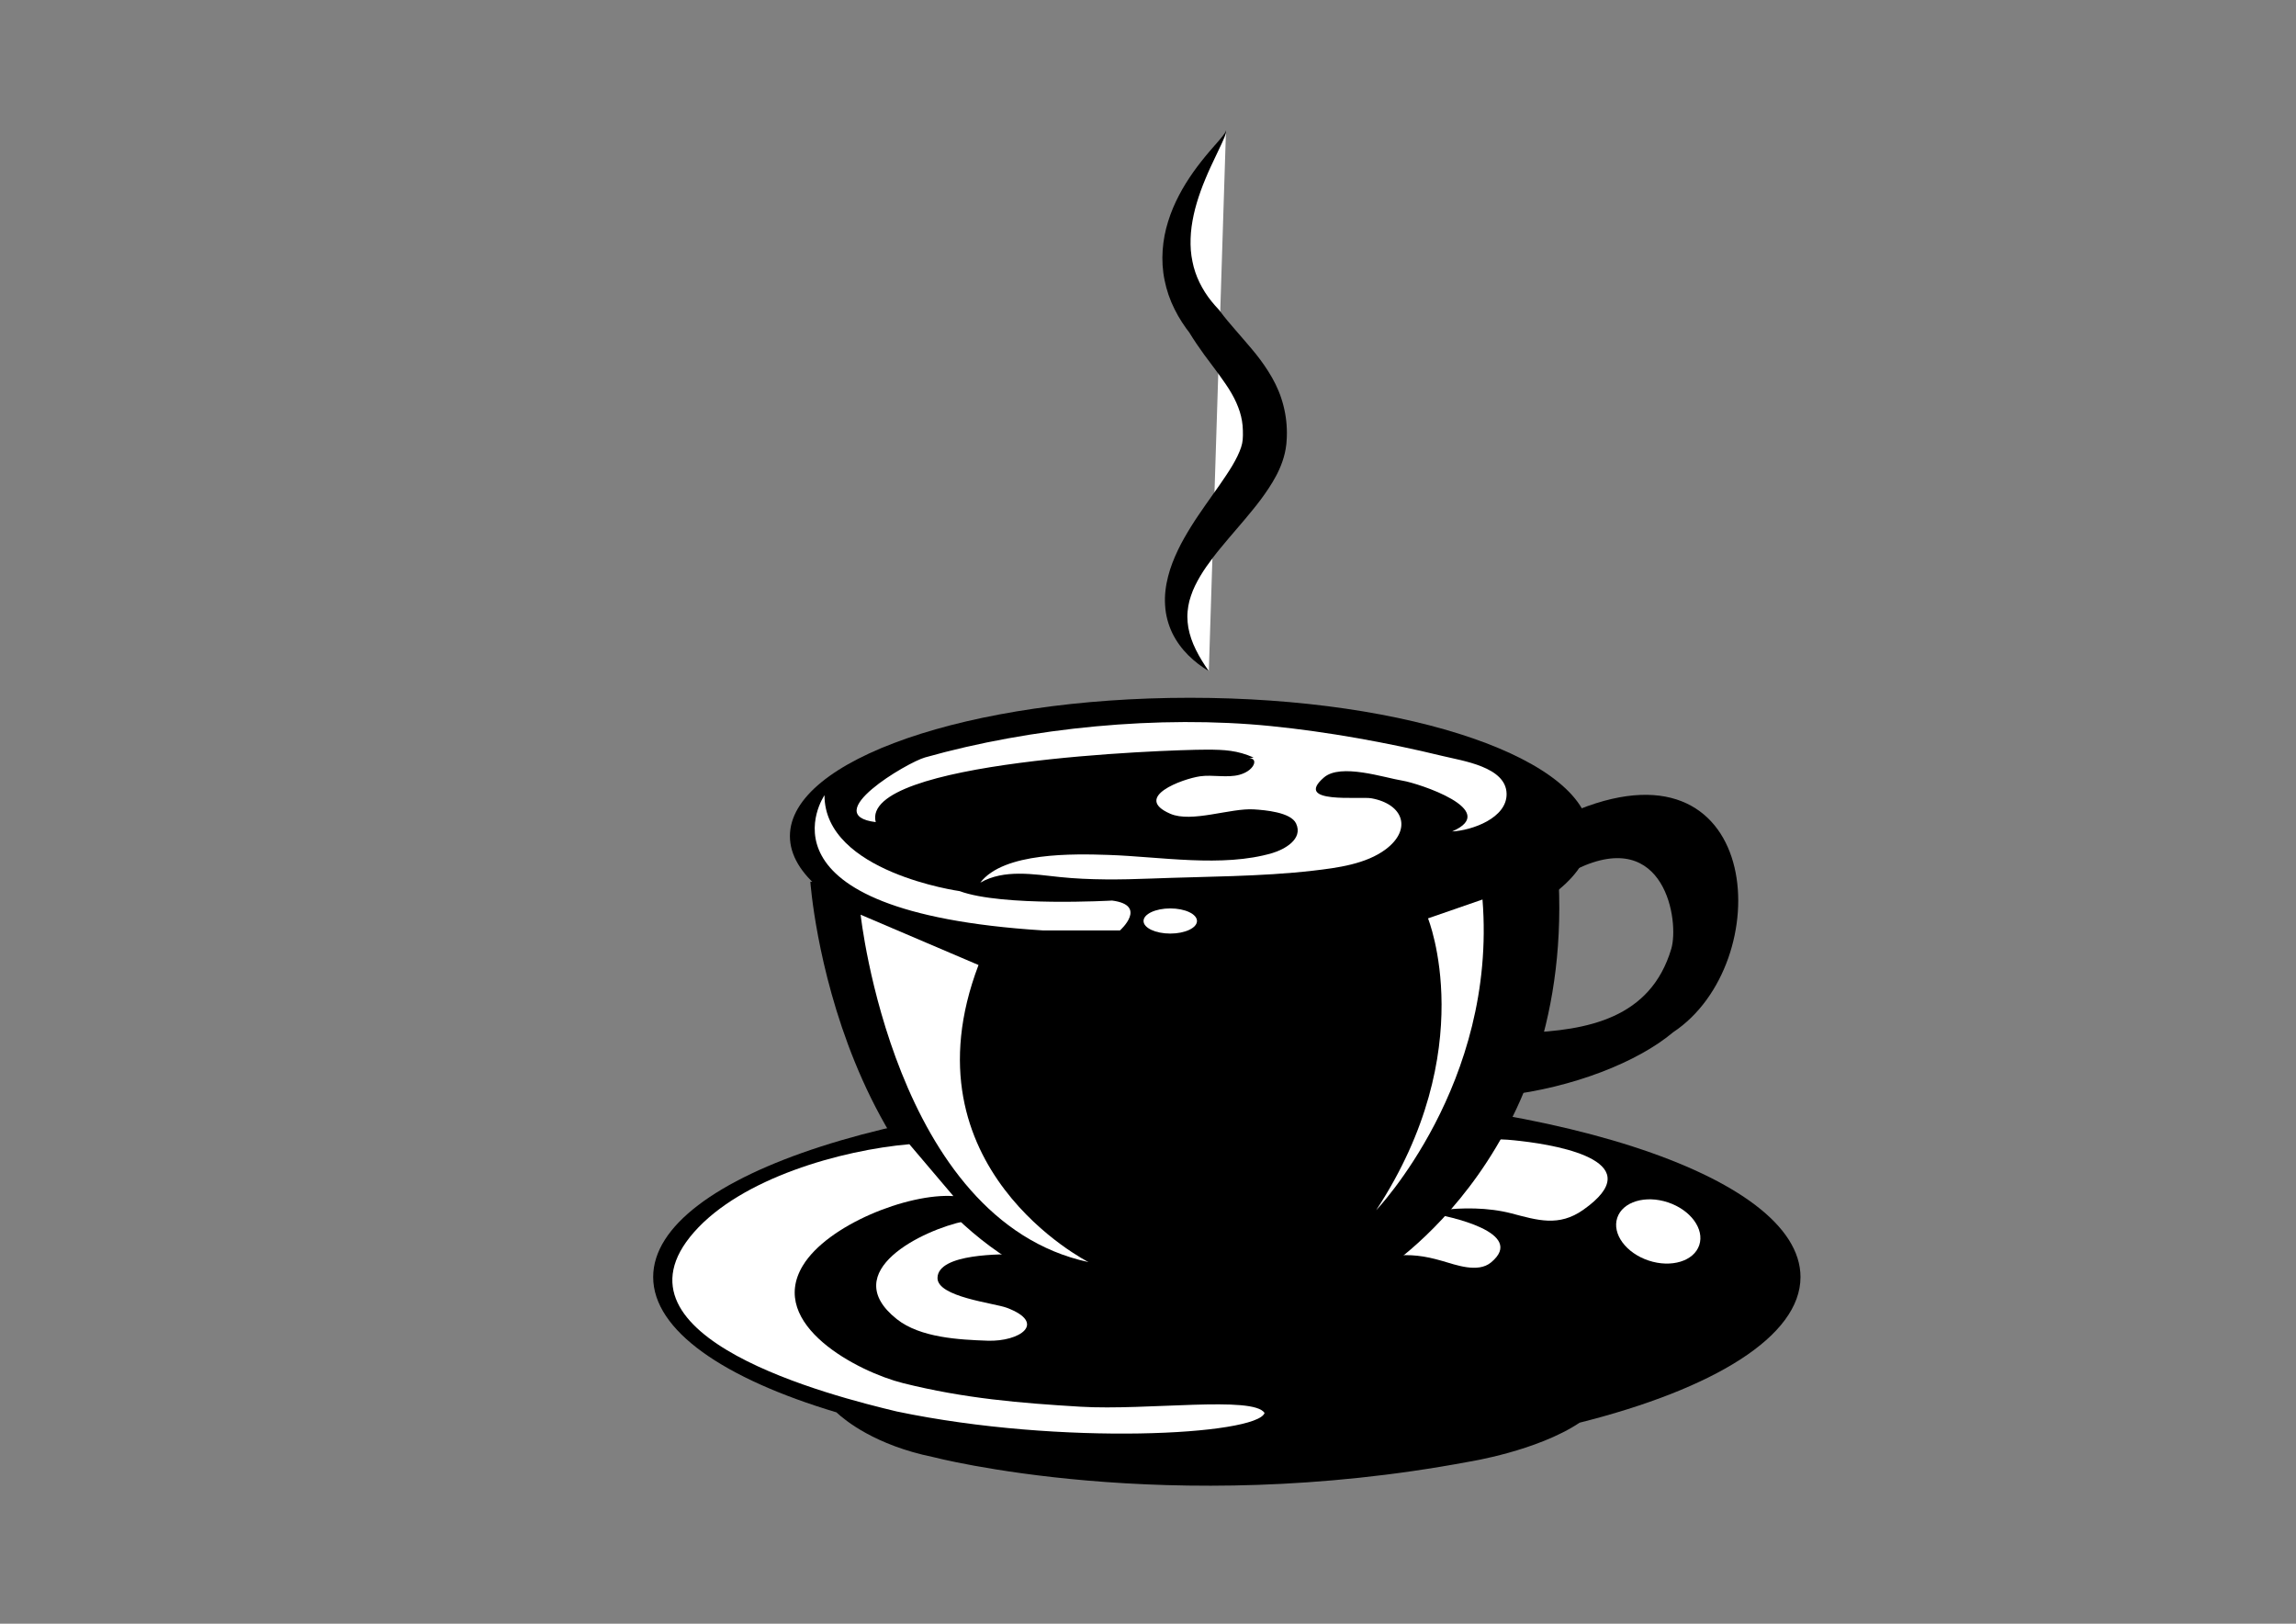 <?xml version="1.0" encoding="UTF-8" standalone="no"?>
<svg
   xmlns:dc="http://purl.org/dc/elements/1.1/"
   xmlns:cc="http://creativecommons.org/ns#"
   xmlns:rdf="http://www.w3.org/1999/02/22-rdf-syntax-ns#"
   xmlns:svg="http://www.w3.org/2000/svg"
   xmlns="http://www.w3.org/2000/svg"
   viewBox="0 0 1122.52 793.707"
   height="793.707"
   width="1122.52"
   xml:space="preserve"
   id="svg2"
   version="1.1"><rect x="0" y="0" width="1122.52" height="793.707" fill="#808080" stroke="none"/><defs
     id="defs6"><clipPath
       id="clipPath18"
       clipPathUnits="userSpaceOnUse"><path
         id="path16"
         d="M 0,595.28 H 841.89 V 0 H 0 Z" /></clipPath></defs><g
     transform="matrix(1.333,0,0,-1.333,0,793.707)"
     id="g10"><g
       id="g12"><g
         clip-path="url(#clipPath18)"
         id="g14"><g
           transform="translate(660.366,127.13)"
           id="g20"><path
             id="path22"
             style="fill:#000000;fill-opacity:1;fill-rule:nonzero;stroke:none"
             d="m 0,0 c 0,37.408 -94.2,67.731 -210.401,67.731 -116.201,0 -210.4,-30.323 -210.4,-67.731 0,-19.602 25.872,-37.253 67.21,-49.62 3.101,-2.906 14.225,-12.053 35.396,-16.382 0,0 85.89,-22.481 196.566,-1.729 0,0 25.026,3.918 40.618,14.32 C -31.705,-41.015 0,-21.701 0,0" /></g><g
           transform="translate(528.361,151.629)"
           id="g24"><path
             id="path26"
             style="fill:#ffffff;fill-opacity:1;fill-rule:nonzero;stroke:none"
             d="m 0,0 c 7.608,0.998 17.424,1.076 25.954,-1.152 9.572,-2.503 17.395,-5.035 26.388,1.309 24.432,17.241 -7.41,23.444 -22.943,25.22 -3.244,0.371 -6.467,0.726 -9.799,0.563" /></g><g
           transform="translate(510.492,134.912)"
           id="g28"><path
             id="path30"
             style="fill:#ffffff;fill-opacity:1;fill-rule:nonzero;stroke:none"
             d="M 0,0 C 7.026,0.639 11.723,0.061 18.445,-1.872 23.397,-3.294 31.525,-6.409 36.342,-2.449 49.729,8.552 20.447,14.631 14.411,15.564" /></g><g
           transform="translate(353.7,147.594)"
           id="g32"><path
             id="path34"
             style="fill:#ffffff;fill-opacity:1;fill-rule:nonzero;stroke:none"
             d="m 0,0 c -15.043,-3.115 -46.851,-18.359 -24.787,-35.896 8.594,-6.829 22.887,-7.55 33.289,-7.914 11.773,-0.41 21.957,6.454 7.062,12.074 -4.622,1.744 -25.549,3.927 -25.418,10.97 0.168,9.091 24.029,8.662 29.453,8.662" /></g><g
           transform="translate(579.089,298.621)"
           id="g36"><path
             id="path38"
             style="fill:#000000;fill-opacity:1;fill-rule:nonzero;stroke:none"
             d="m 0,0 c 68.019,27.093 72.631,-56.491 34.586,-81.713 -13.085,-11.026 -36.893,-20.317 -61.679,-23.199 3.611,4.433 6.805,17.472 7.004,22.971 23.243,0.875 46.355,5.256 53.97,30.795 2.997,10.049 -2.178,44.804 -34.472,29.37 -3.941,-2.359 -6.485,-6.995 -10.361,-8.776" /></g><g
           transform="translate(583.123,288.821)"
           id="g40"><path
             id="path42"
             style="fill:#000000;fill-opacity:1;fill-rule:nonzero;stroke:none"
             d="m 0,0 c 0,-28.016 -65.68,-50.727 -146.703,-50.727 -81.023,0 -146.705,22.711 -146.705,50.727 0,28.016 65.682,50.727 146.705,50.727 C -65.68,50.727 0,28.016 0,0" /></g><g
           transform="translate(297.209,272.104)"
           id="g44"><path
             id="path46"
             style="fill:#000000;fill-opacity:1;fill-rule:nonzero;stroke:none"
             d="m 0,0 c 0,0 8.646,-125.663 104.912,-152.756 0,0 40.928,-10.953 103.76,9.223 0,0 74.936,44.962 65.137,153.333 C 273.809,9.8 134.311,-7.493 0,0" /></g><g
           transform="translate(315.655,260)"
           id="g48"><path
             id="path50"
             style="fill:#ffffff;fill-opacity:1;fill-rule:nonzero;stroke:none"
             d="m 0,0 c 0,0 12.105,-112.021 83.583,-127.393 0,0 -68.596,34.586 -40.35,108.947 z" /></g><g
           transform="translate(523.75,258.655)"
           id="g52"><path
             id="path54"
             style="fill:#ffffff;fill-opacity:1;fill-rule:nonzero;stroke:none"
             d="m 0,0 c 0,0 19.599,-48.229 -19.022,-107.026 0,0 44.385,46.308 39.005,113.944 z" /></g><g
           transform="translate(302.397,303.809)"
           id="g56"><path
             id="path58"
             style="fill:#ffffff;fill-opacity:1;fill-rule:nonzero;stroke:none"
             d="m 0,0 c 0,0 -29.398,-42.656 80.125,-49.573 h 28.246 c 0,0 10.376,9.222 -2.882,10.952 0,0 -40.351,-2.306 -55.915,3.459 C 49.574,-35.162 0,-28.245 0,0" /></g><g
           transform="translate(439.014,257.693)"
           id="g60"><path
             id="path62"
             style="fill:#ffffff;fill-opacity:1;fill-rule:nonzero;stroke:none"
             d="m 0,0 c 0,-2.546 -4.388,-4.611 -9.8,-4.611 -5.412,0 -9.8,2.065 -9.8,4.611 0,2.547 4.388,4.611 9.8,4.611 C -4.388,4.611 0,2.547 0,0" /></g><g
           transform="translate(456.883,317.067)"
           id="g64"><path
             id="path66"
             style="fill:#ffffff;fill-opacity:1;fill-rule:nonzero;stroke:none"
             d="m 0,0 c 4.921,1.494 4.016,-4.045 -2.305,-5.762 -4.447,-1.208 -9.838,0.107 -14.412,-0.549 -6.435,-0.923 -24.91,-7.667 -10.952,-13.736 7.834,-3.407 22.107,2.157 30.709,1.601 3.924,-0.255 13.475,-1.012 15.433,-5.161 2.745,-5.808 -4.458,-9.601 -8.689,-10.851 -18.255,-5.398 -41.393,-1.307 -60.062,-0.691 -12.715,0.419 -38.474,1.072 -47.068,-10.16 8.75,5.008 19.552,3.053 29.2,2.047 10.825,-1.13 22.533,-0.98 33.56,-0.547 19.595,0.767 40.12,0.664 59.359,2.895 8.805,1.021 19.406,2.394 26.661,7.884 9.552,7.229 6.518,16.486 -5.305,18.648 -4.215,0.773 -28.764,-2.188 -17.448,7.623 6.155,5.338 22.067,-0.066 28.964,-1.182 5.461,-0.885 36.139,-10.787 18.072,-18.602 7.258,0.365 20.171,4.912 19.972,13.861 C 95.471,-2.843 79.651,-0.676 72.053,1.169 52.035,6.033 30.167,10 9.237,12.105 c -40.962,4.12 -88.153,-0.583 -126.844,-11.499 -6.642,-1.874 -39.166,-21.127 -18.085,-23.717 -5.836,22.47 106.111,26.556 121.281,26.57 6.663,0.005 11.394,-0.26 17.294,-2.882" /></g><g
           transform="translate(349.666,156.817)"
           id="g68"><path
             id="path70"
             style="fill:#ffffff;fill-opacity:1;fill-rule:nonzero;stroke:none"
             d="m 0,0 c -16.652,1.07 -46.164,-10.558 -55.21,-25.492 -13.123,-21.663 20.319,-38.997 36.764,-43.105 22.496,-5.621 42.874,-7.315 65.137,-8.647 24.162,-1.444 63.496,4.122 67.444,-2.305 -2.883,-8.071 -74.361,-12.105 -134.887,0.559 -23.352,5.582 -108.42,27.016 -74.391,65.731 17.484,19.892 53.997,30.093 79.002,32.281" /></g><g
           transform="translate(623.239,138.84)"
           id="g72"><path
             id="path74"
             style="fill:#ffffff;fill-opacity:1;fill-rule:nonzero;stroke:none"
             d="m 0,0 c -1.961,-5.891 -10.284,-8.424 -18.591,-5.659 -8.307,2.766 -13.451,9.782 -11.49,15.673 1.961,5.89 10.283,8.423 18.59,5.658 C -3.184,12.907 1.96,5.891 0,0" /></g><g
           transform="translate(443.358,349.327)"
           id="g76"><path
             id="path78"
             style="fill:#ffffff;fill-opacity:1;fill-rule:nonzero;stroke:none"
             d="m 0,0 c -34.896,32.301 18.472,60.758 20.442,84.181 1.645,19.558 -12.073,29.095 -21.905,43.81 -27.268,31.422 8.275,65.846 7.76,70.325" /></g><g
           transform="translate(443.358,349.327)"
           id="g80"><path
             id="path82"
             style="fill:#000000;fill-opacity:1;fill-rule:nonzero;stroke:none"
             d="m 0,0 c -2.672,1.599 -5.245,3.537 -7.535,5.826 -2.307,2.285 -4.323,4.998 -5.851,8.104 -1.491,3.111 -2.459,6.629 -2.65,10.213 -0.247,3.589 0.226,7.18 1.098,10.562 0.848,3.401 2.149,6.58 3.578,9.611 1.43,3.032 3.106,5.859 4.793,8.608 1.69,2.745 3.512,5.339 5.273,7.898 1.753,2.568 3.582,5.002 5.259,7.447 1.669,2.443 3.315,4.814 4.691,7.144 1.373,2.325 2.506,4.621 3.166,6.613 0.326,0.997 0.52,1.913 0.586,2.701 l 0.009,0.075 0.005,0.038 c -0.005,-0.077 0.016,0.197 -0.011,-0.167 l 0.001,0.036 0.016,0.288 0.032,0.574 0.031,0.575 c 0.011,0.201 0.02,0.389 0.013,0.494 -0.01,0.52 0.01,1 -0.017,1.621 -0.048,2.36 -0.428,4.616 -1.124,6.843 -0.718,2.217 -1.691,4.446 -3.001,6.704 -1.287,2.262 -2.902,4.522 -4.605,6.9 -1.71,2.367 -3.595,4.787 -5.469,7.344 -1.854,2.568 -3.717,5.273 -5.457,8.127 l 0.524,-0.685 c -2.266,2.848 -4.299,5.947 -5.948,9.285 -1.671,3.322 -2.897,6.905 -3.63,10.564 -0.761,3.655 -0.963,7.393 -0.707,11.026 0.255,3.632 0.941,7.168 2,10.514 1.033,3.354 2.391,6.537 3.967,9.545 1.554,3.02 3.37,5.85 5.263,8.57 1.929,2.701 3.971,5.277 6.091,7.752 1.047,1.246 2.147,2.444 3.196,3.667 0.527,0.611 1.048,1.223 1.535,1.855 0.467,0.638 1.035,1.246 1.175,2.044 0.116,-0.833 -0.243,-1.653 -0.512,-2.418 -0.304,-0.769 -0.641,-1.516 -0.981,-2.26 -0.692,-1.481 -1.379,-2.957 -2.086,-4.406 -1.398,-2.909 -2.762,-5.796 -3.96,-8.716 -1.235,-2.899 -2.276,-5.846 -3.166,-8.776 -0.872,-2.939 -1.518,-5.892 -1.918,-8.808 -0.384,-2.923 -0.474,-5.811 -0.271,-8.61 0.109,-1.4 0.318,-2.775 0.596,-4.12 0.262,-1.348 0.607,-2.668 1.053,-3.952 0.443,-1.282 0.935,-2.54 1.548,-3.749 0.616,-1.206 1.229,-2.409 1.98,-3.549 0.73,-1.147 1.522,-2.264 2.393,-3.335 0.843,-1.086 1.809,-2.098 2.746,-3.129 l 0.049,-0.053 0.475,-0.632 c 1.683,-2.242 3.522,-4.44 5.487,-6.674 1.937,-2.256 3.975,-4.557 6.041,-7.029 2.077,-2.455 4.117,-5.142 6.012,-8.13 1.892,-2.976 3.624,-6.303 4.801,-9.928 1.196,-3.609 1.893,-7.459 2.023,-11.233 0.058,-0.913 0.023,-1.968 -0.003,-2.982 C 28.6,85.548 28.587,85.354 28.572,85.171 L 28.534,84.598 28.495,84.023 28.477,83.736 28.441,83.358 28.419,83.147 C 28.182,80.88 27.649,78.793 26.992,76.886 25.679,73.056 23.84,69.928 21.962,67.058 20.077,64.187 18.109,61.587 16.089,59.128 14.071,56.671 12.103,54.284 10.1,51.998 8.103,49.705 6.199,47.417 4.33,45.163 2.452,42.914 0.737,40.618 -0.889,38.327 c -1.609,-2.3 -3.008,-4.66 -4.183,-7.059 -0.592,-1.202 -1.066,-2.424 -1.482,-3.663 -0.431,-1.235 -0.765,-2.491 -0.975,-3.768 -0.2,-1.276 -0.348,-2.576 -0.344,-3.895 0.004,-1.318 0.142,-2.65 0.36,-4.006 0.493,-2.692 1.432,-5.433 2.76,-8.091 C -3.432,5.168 -1.826,2.571 0,0" /></g></g></g></g></svg>